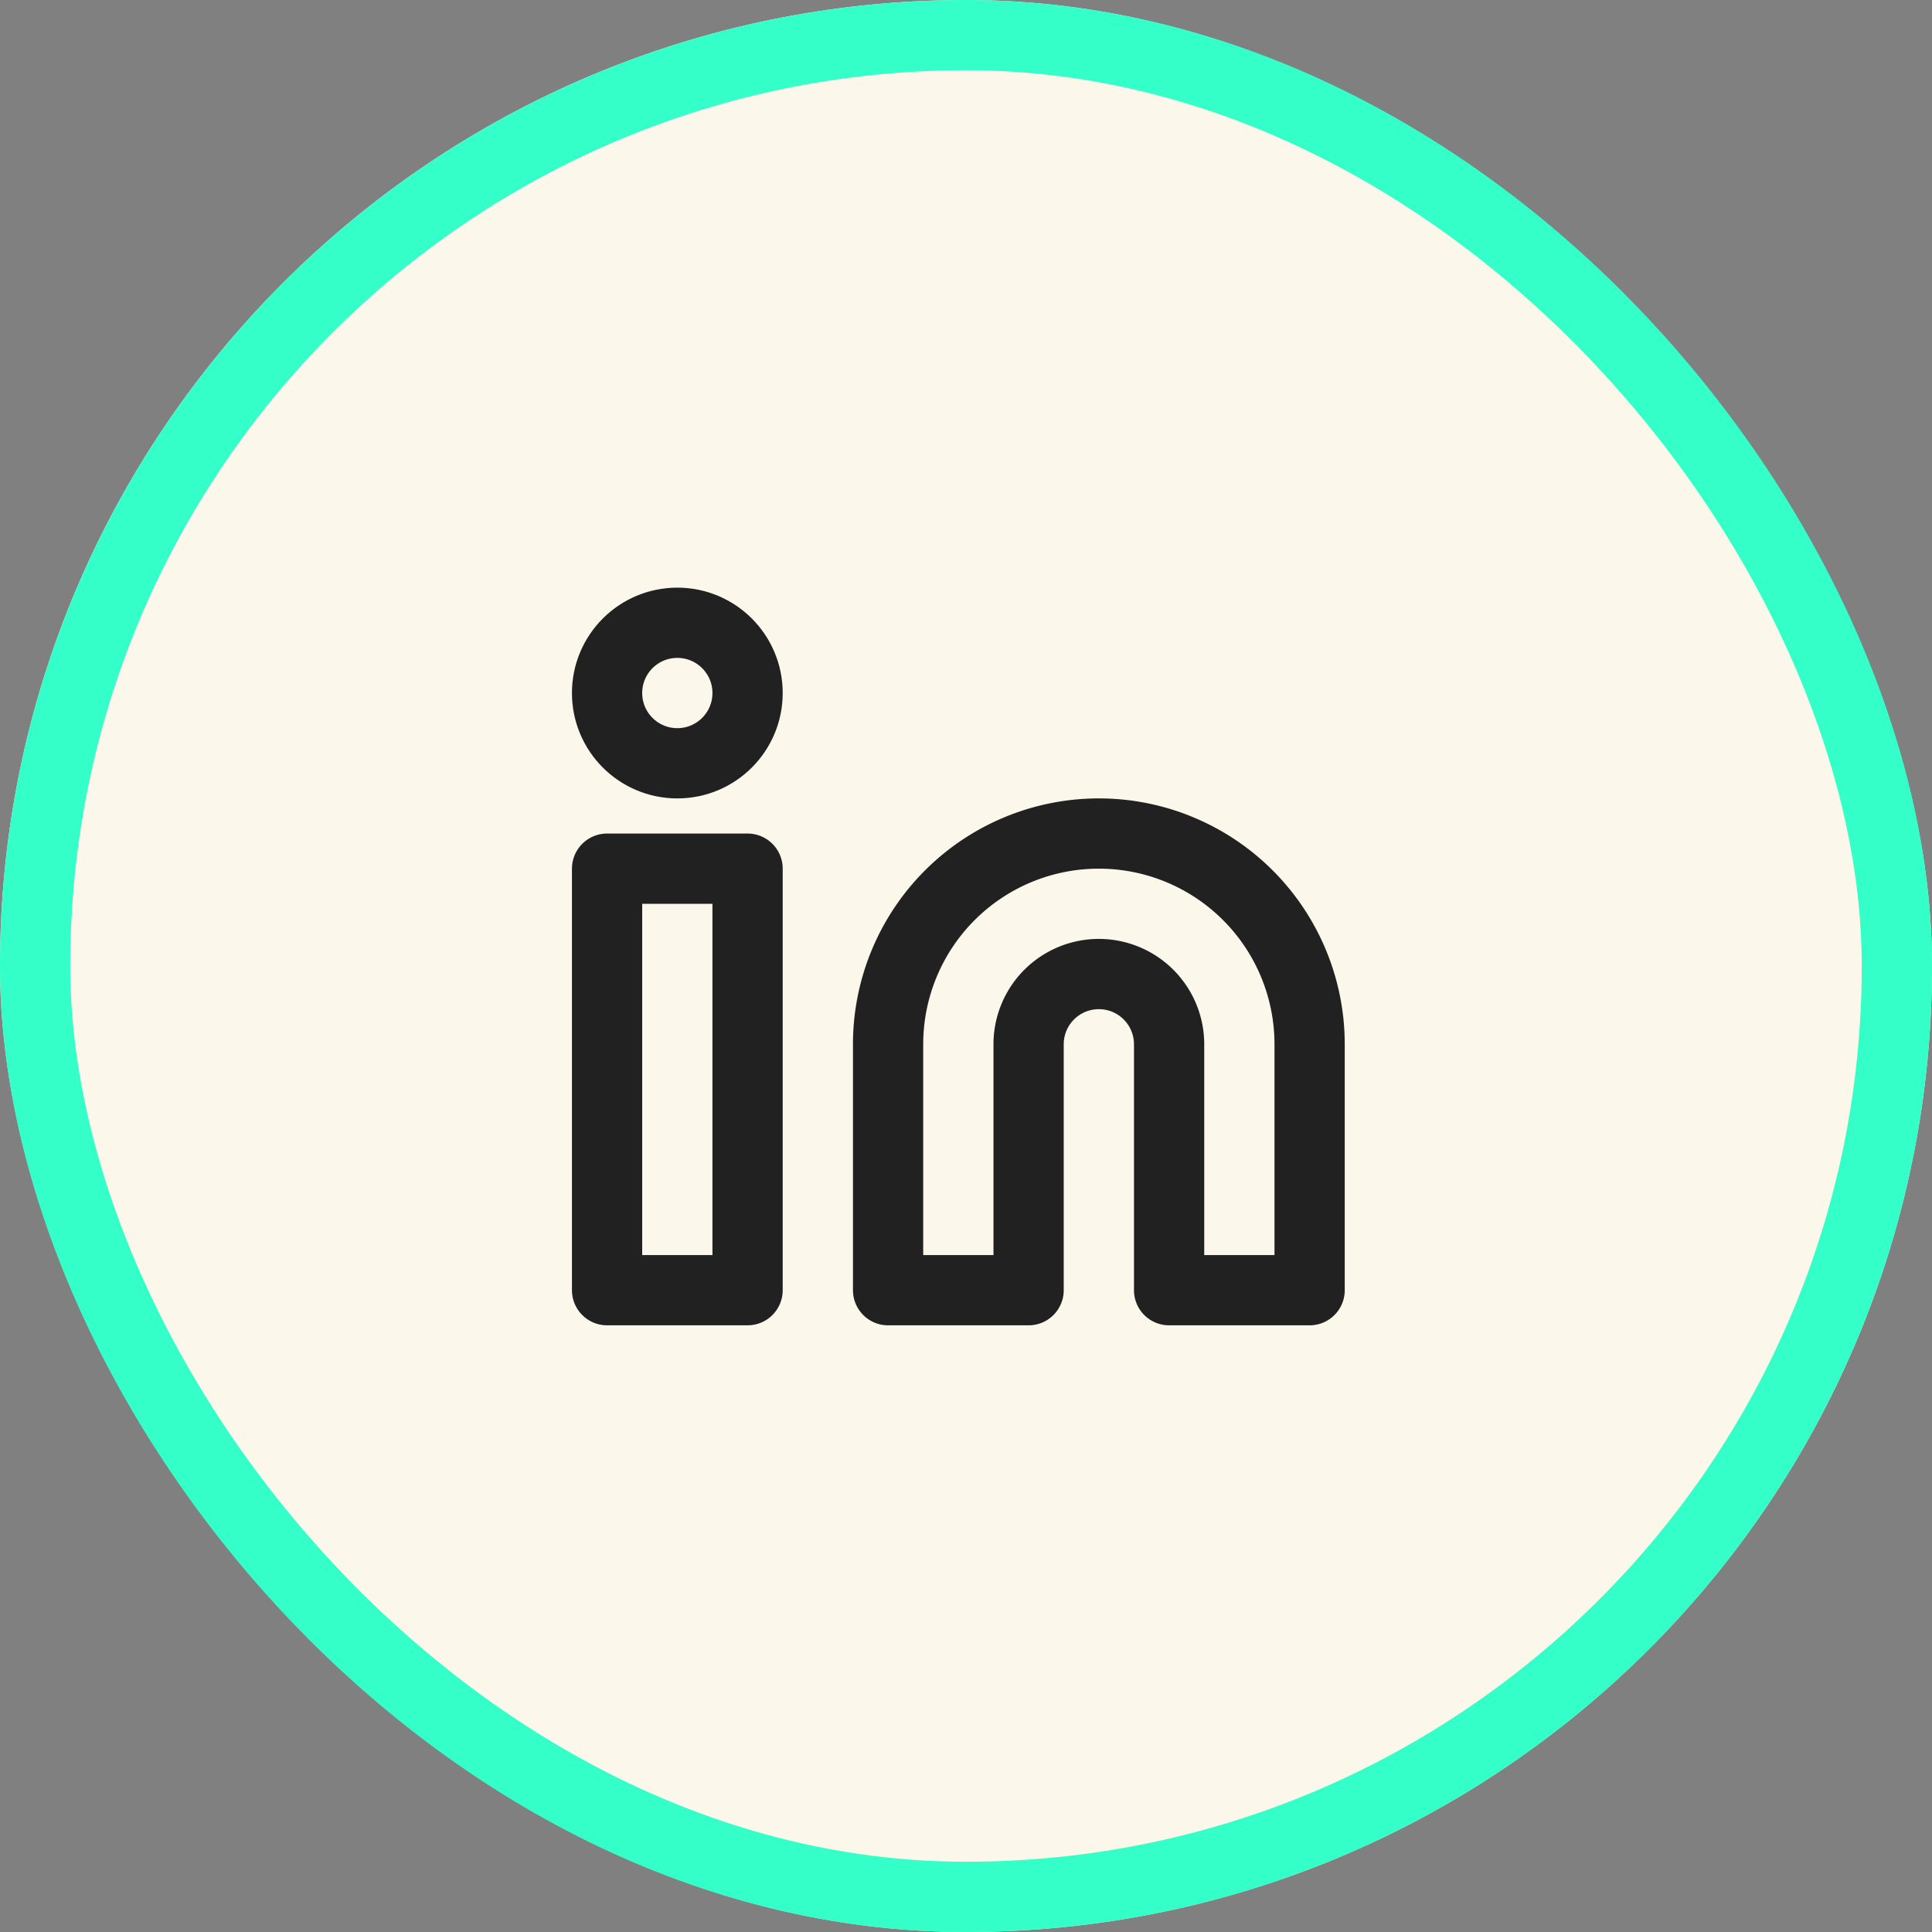 <svg id="Circle_Button_SIZE_MEDIUM_STATE_DEFAULT_STYLE_STYLE3_" data-name="Circle Button [SIZE=MEDIUM][STATE=DEFAULT][STYLE=STYLE3]" xmlns="http://www.w3.org/2000/svg" width="55" height="55" viewBox="0 0 55 55">
  <rect x="0" y="0" width="55" height="55" fill="#808080" stroke="none"/>
  <g id="Area_SIZE:MEDIUM_STATE:DEFAULT_STYLE:STYLE3_" data-name="Area [SIZE:MEDIUM][STATE:DEFAULT][STYLE:STYLE3]" fill="#fbf7ea" stroke="#34ffc8" stroke-width="2">
    <rect width="55" height="55" rx="27.5" stroke="none"/>
    <rect x="1" y="1" width="53" height="53" rx="26.5" fill="none"/>
  </g>
  <g id="Icon_ICON_feather_linkedin_SIZE_MEDIUM_STATE_DEFAULT_STYLE_STYLE3_" data-name="Icon [ICON=feather/linkedin][SIZE=MEDIUM][STATE=DEFAULT][STYLE=STYLE3]" transform="translate(17.282 17.5)">
    <g id="Area_ICON:feather_linkedin_SIZE:MEDIUM_STATE:DEFAULT_STYLE:STYLE3_" data-name="Area [ICON:feather/linkedin][SIZE:MEDIUM][STATE:DEFAULT][STYLE:STYLE3]" transform="translate(0.194)" fill="#fbf7ea" stroke="#fd49c6" stroke-width="1" opacity="0">
      <rect width="20" height="20" stroke="none"/>
      <rect x="0.5" y="0.5" width="19" height="19" fill="none"/>
    </g>
    <g id="Icon" transform="translate(0 0.229)">
      <path id="_527f1054-c33a-4787-a0c6-0cededc78b0c" data-name="527f1054-c33a-4787-a0c6-0cededc78b0c" d="M16,8a6,6,0,0,1,6,6v7H18V14a2,2,0,0,0-4,0v7H10V14A6,6,0,0,1,16,8Z" transform="translate(-2 -2)" fill="#fbf7ea" stroke="#212121" stroke-linecap="round" stroke-linejoin="round" stroke-width="2"/>
      <rect id="_54f531c7-fc96-41cf-aeef-c4059251ace7" data-name="54f531c7-fc96-41cf-aeef-c4059251ace7" width="4" height="12" transform="translate(0 7)" fill="#fbf7ea" stroke="#212121" stroke-linecap="round" stroke-linejoin="round" stroke-width="2"/>
      <circle id="_8435c73d-1e4c-4c41-8e99-2ec63b5e1a2a" data-name="8435c73d-1e4c-4c41-8e99-2ec63b5e1a2a" cx="2" cy="2" r="2" fill="#fbf7ea" stroke="#212121" stroke-linecap="round" stroke-linejoin="round" stroke-width="2"/>
    </g>
  </g>
</svg>
